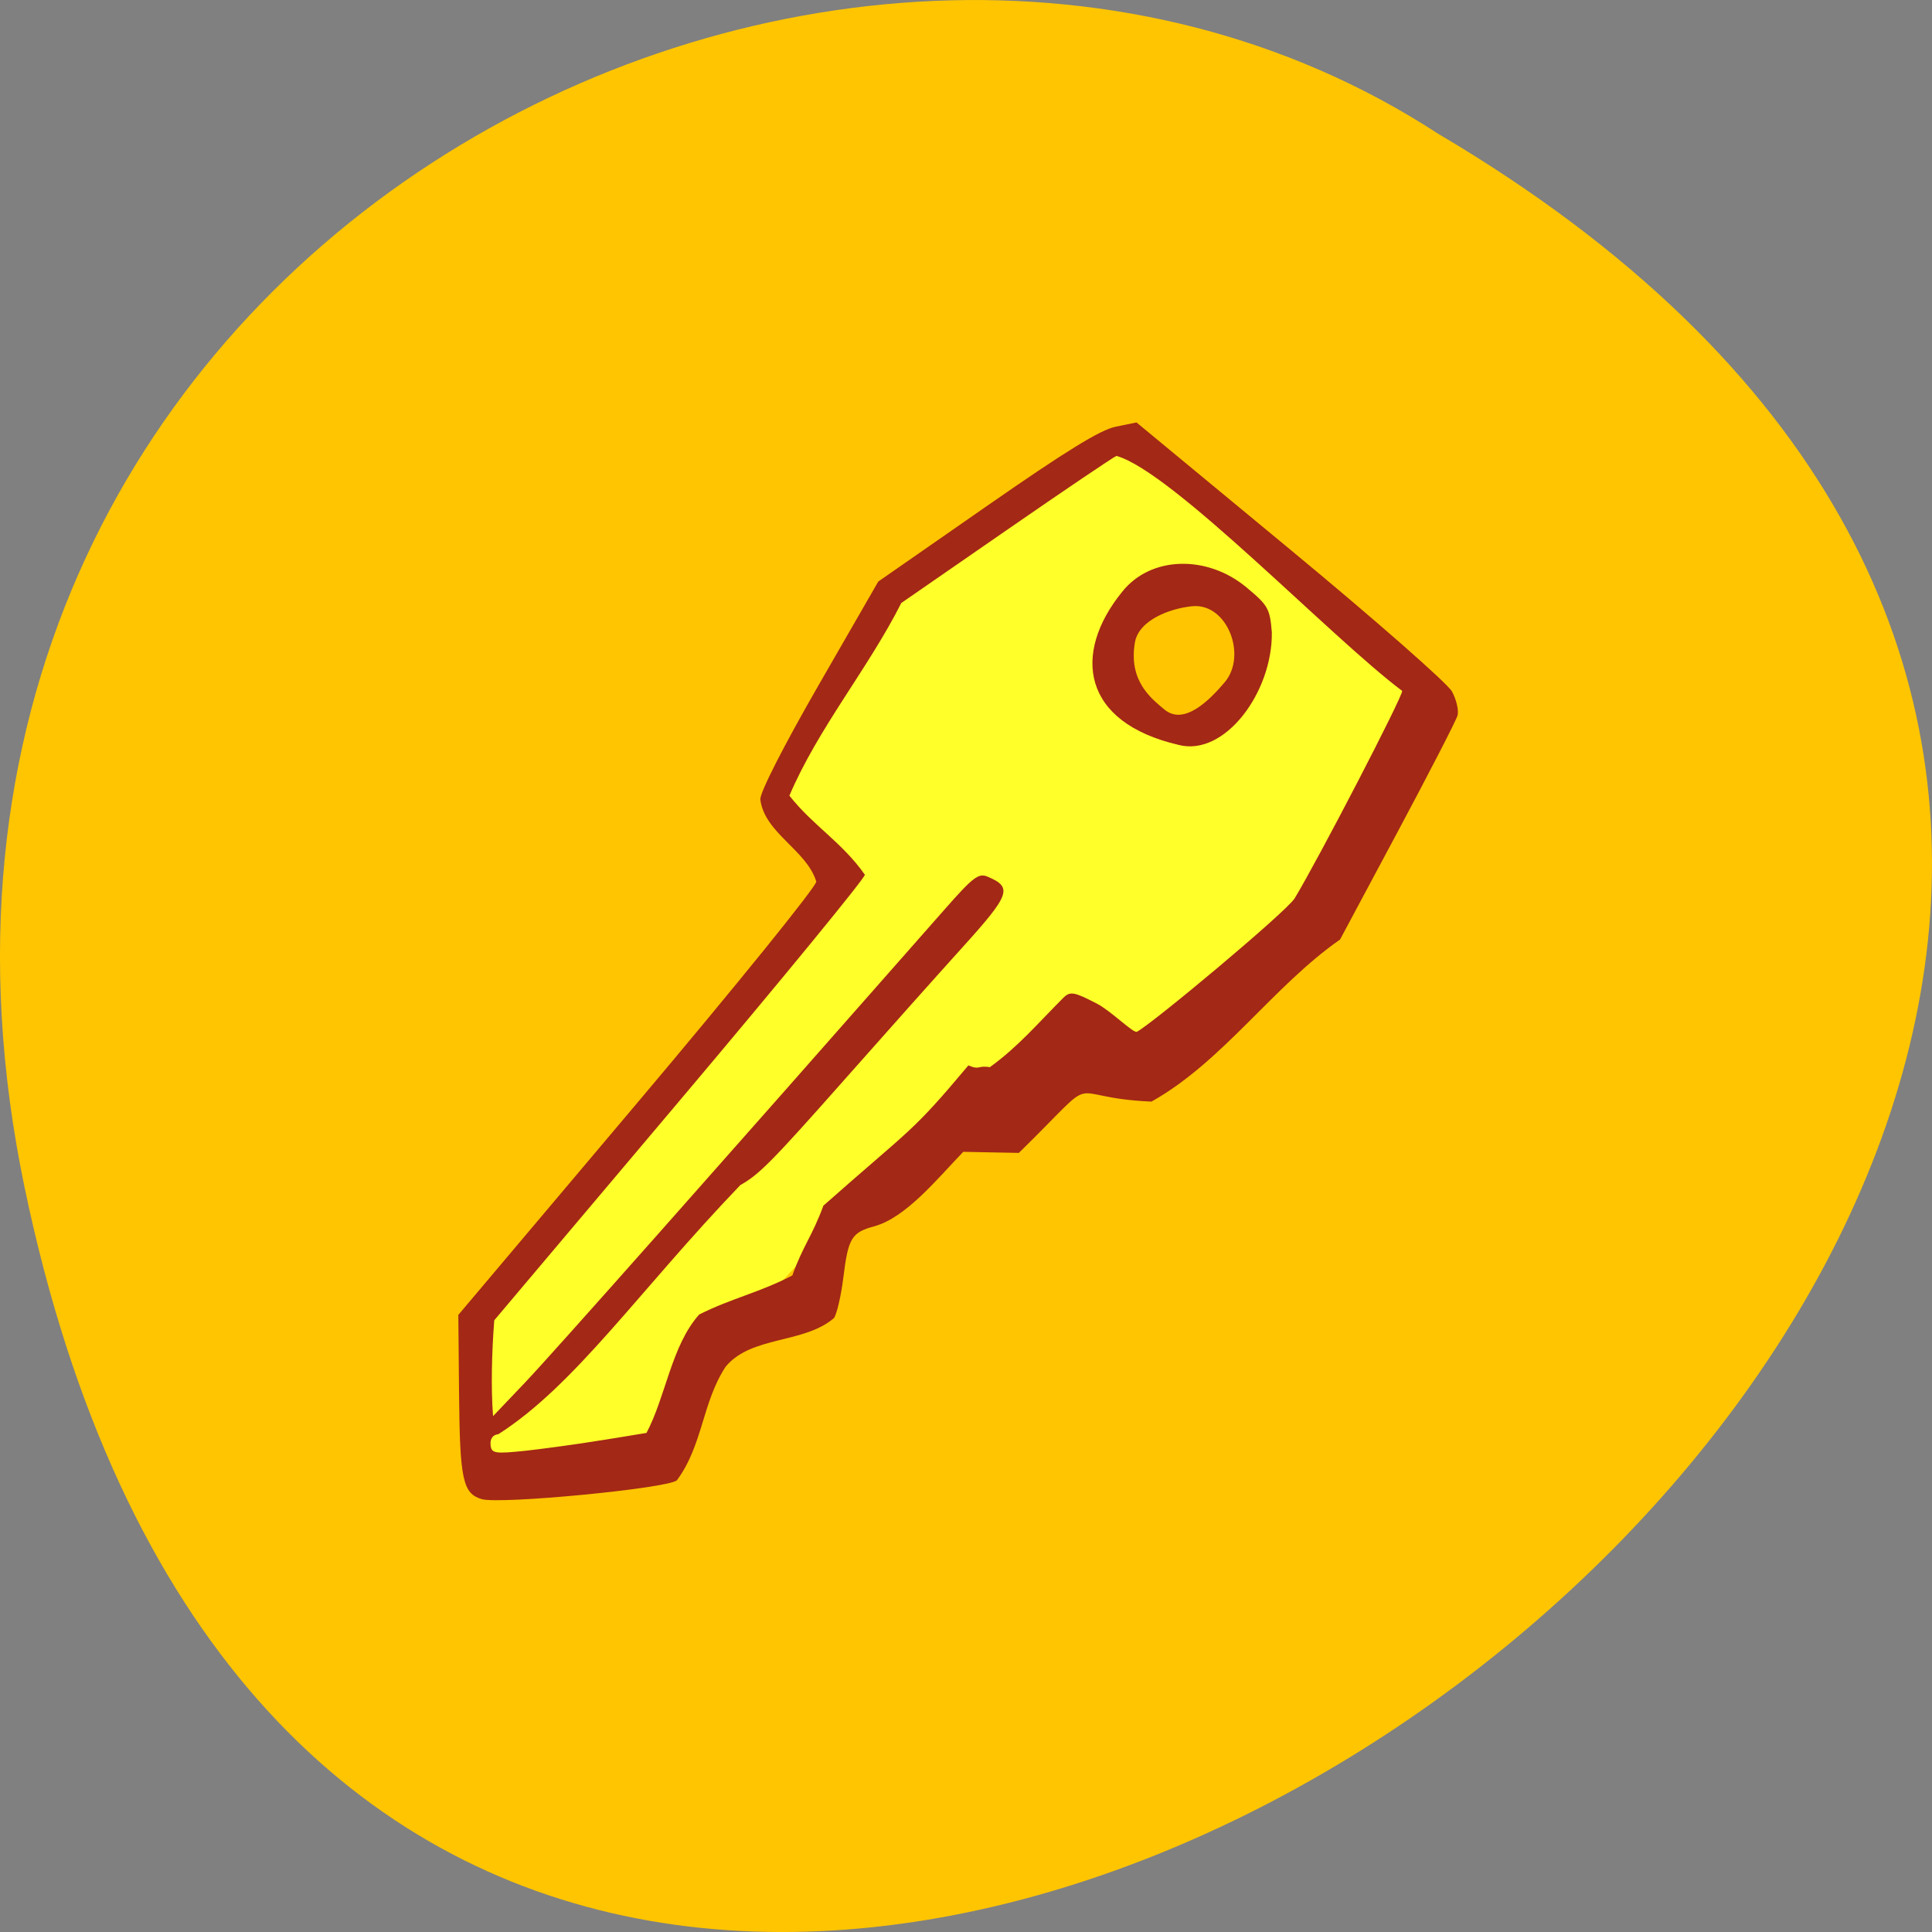 <svg xmlns="http://www.w3.org/2000/svg" viewBox="0 0 256 256"><rect x="0" y="0" width="256" height="256" fill="#808080" stroke="none"/><path d="m 3.25 953.66 c 49.981 239.91 393.86 -17.642 187.29 -139.59 -80.25 -52.27 -213 16.2 -187.29 139.59 z" fill="#ffc500" color="#000" transform="translate(0 -796.36)"/><g transform="matrix(0.946 -0.086 0.083 0.975 -164.19 25.284)"><path d="m 225.38 192.34 c -3.221 -9.699 -0.762 -9.121 0.241 -20.705 16.11 -18.965 37.84 -36.461 55.697 -53.742 -1.711 -3.835 -5.8 -8.225 -7.107 -12.462 5.731 -14.811 29.17 -38.482 49.01 -41.805 10.321 1.576 44.707 38.503 43.16 42.38 -9.888 16.15 -27.1 38.09 -45.718 45.44 -8.508 -6.358 -16.23 0.861 -20.12 0.315 -21.309 6.75 -45.43 29.988 -49.674 41.32 -5.95 0.142 -20.948 3.549 -25.484 -0.741 z m 112.68 -106.72 c -6.705 -4.463 -16.17 3.181 -16.13 7.05 0.025 2.218 5.423 7.588 7.257 8.571 11.861 -2.191 11.158 -12.234 8.874 -15.617 z" fill="#ffff2a"/><path d="m 223.69 197.53 c -2.539 -0.983 -2.793 -2.908 -1.897 -14.371 l 0.84 -10.755 l 27.44 -26.457 c 15.09 -14.552 27.44 -26.969 27.44 -27.593 -0.965 -4.38 -6.617 -7.153 -6.805 -11.757 0.017 -0.944 3.884 -6.957 9.498 -14.767 l 9.47 -13.174 l 15.937 -8.826 c 11.764 -6.515 16.71 -8.909 18.889 -9.146 l 2.952 -0.321 l 19.864 19.03 c 10.925 10.465 20.288 19.974 20.806 21.13 0.518 1.157 0.736 2.639 0.485 3.294 -0.251 0.654 -4.625 7.397 -9.719 14.983 l -9.263 13.793 c -9.832 5.453 -17.748 15.04 -28.13 19.545 -12.885 -1.679 -5.937 -5.128 -19.04 5.292 -2.571 -0.276 -5.143 -0.551 -7.714 -0.827 -4.03 3.408 -8.737 8.15 -13.23 8.949 -3.241 0.547 -3.779 1.261 -4.925 6.53 -0.526 2.418 -1.326 4.826 -1.778 5.351 -4.485 3.131 -11.693 1.345 -15.644 5.242 -3.691 4.551 -4.084 10.303 -8.112 14.716 -1.351 0.982 -24.876 1.103 -27.361 0.141 z m 23.695 -6.892 c 3.131 -4.699 4.5 -11.479 8.731 -15.334 4.589 -1.768 8.735 -2.246 13.408 -4.127 1.82 -3.85 3.215 -5.04 5.145 -9.03 13.362 -9.563 13.02 -8.608 21.814 -17.14 1.584 0.837 1.243 0.069 2.957 0.506 4.18 -2.413 7.102 -5.251 11.02 -8.441 1.041 -0.839 1.561 -0.706 4.614 1.183 1.892 1.171 4.71 4.471 5.223 4.281 2.034 -0.753 22.24 -14.37 23.512 -16.06 3.707 -4.914 17.397 -25.861 17.397 -26.656 -9.196 -7.994 -29.31 -32.377 -36.933 -35.19 -0.408 0.1 -7.696 4.01 -16.195 8.691 l -15.453 8.508 c -5.399 8.464 -13.01 15.822 -17.831 24.607 2.912 4.328 6.777 6.935 9.551 11.59 0 0.437 -12.776 13.11 -28.391 28.17 l -28.391 27.374 c -0.725 4.304 -1.269 9.06 -1.301 12.912 l 4.87 -4.162 c 3.959 -3.383 28.05 -25.494 63.944 -58.688 4.295 -3.972 5.1 -4.462 6.305 -3.84 3.382 1.745 2.945 2.677 -4.314 9.211 -3.803 3.423 -11.839 10.757 -17.859 16.298 -11.11 10.225 -13.11 11.872 -15.839 13.05 -15.405 13.06 -25.24 24.898 -36.578 30.631 -0.758 0 -1.214 0.494 -1.214 1.317 0 1.203 0.431 1.311 4.954 1.248 6.05 -0.154 10.887 -0.493 16.851 -0.918 z m 82.12 -86.27 c -13.194 -4.213 -13.756 -13.596 -6.069 -21.321 4.462 -4.582 12.339 -3.925 17.345 0.9 2.807 2.706 3.01 3.145 3 6.382 -0.599 8.07 -8.01 16.212 -14.279 14.04 z m 7.146 -7.898 c 3.46 -3.336 1.274 -10.639 -3.582 -10.639 -2.984 0 -7.622 1.145 -8.438 4.182 -1.369 5.098 1.584 7.742 3.316 9.412 2.546 2.454 6.42 -0.754 8.703 -2.954 z" fill="#a32816"/></g></svg>